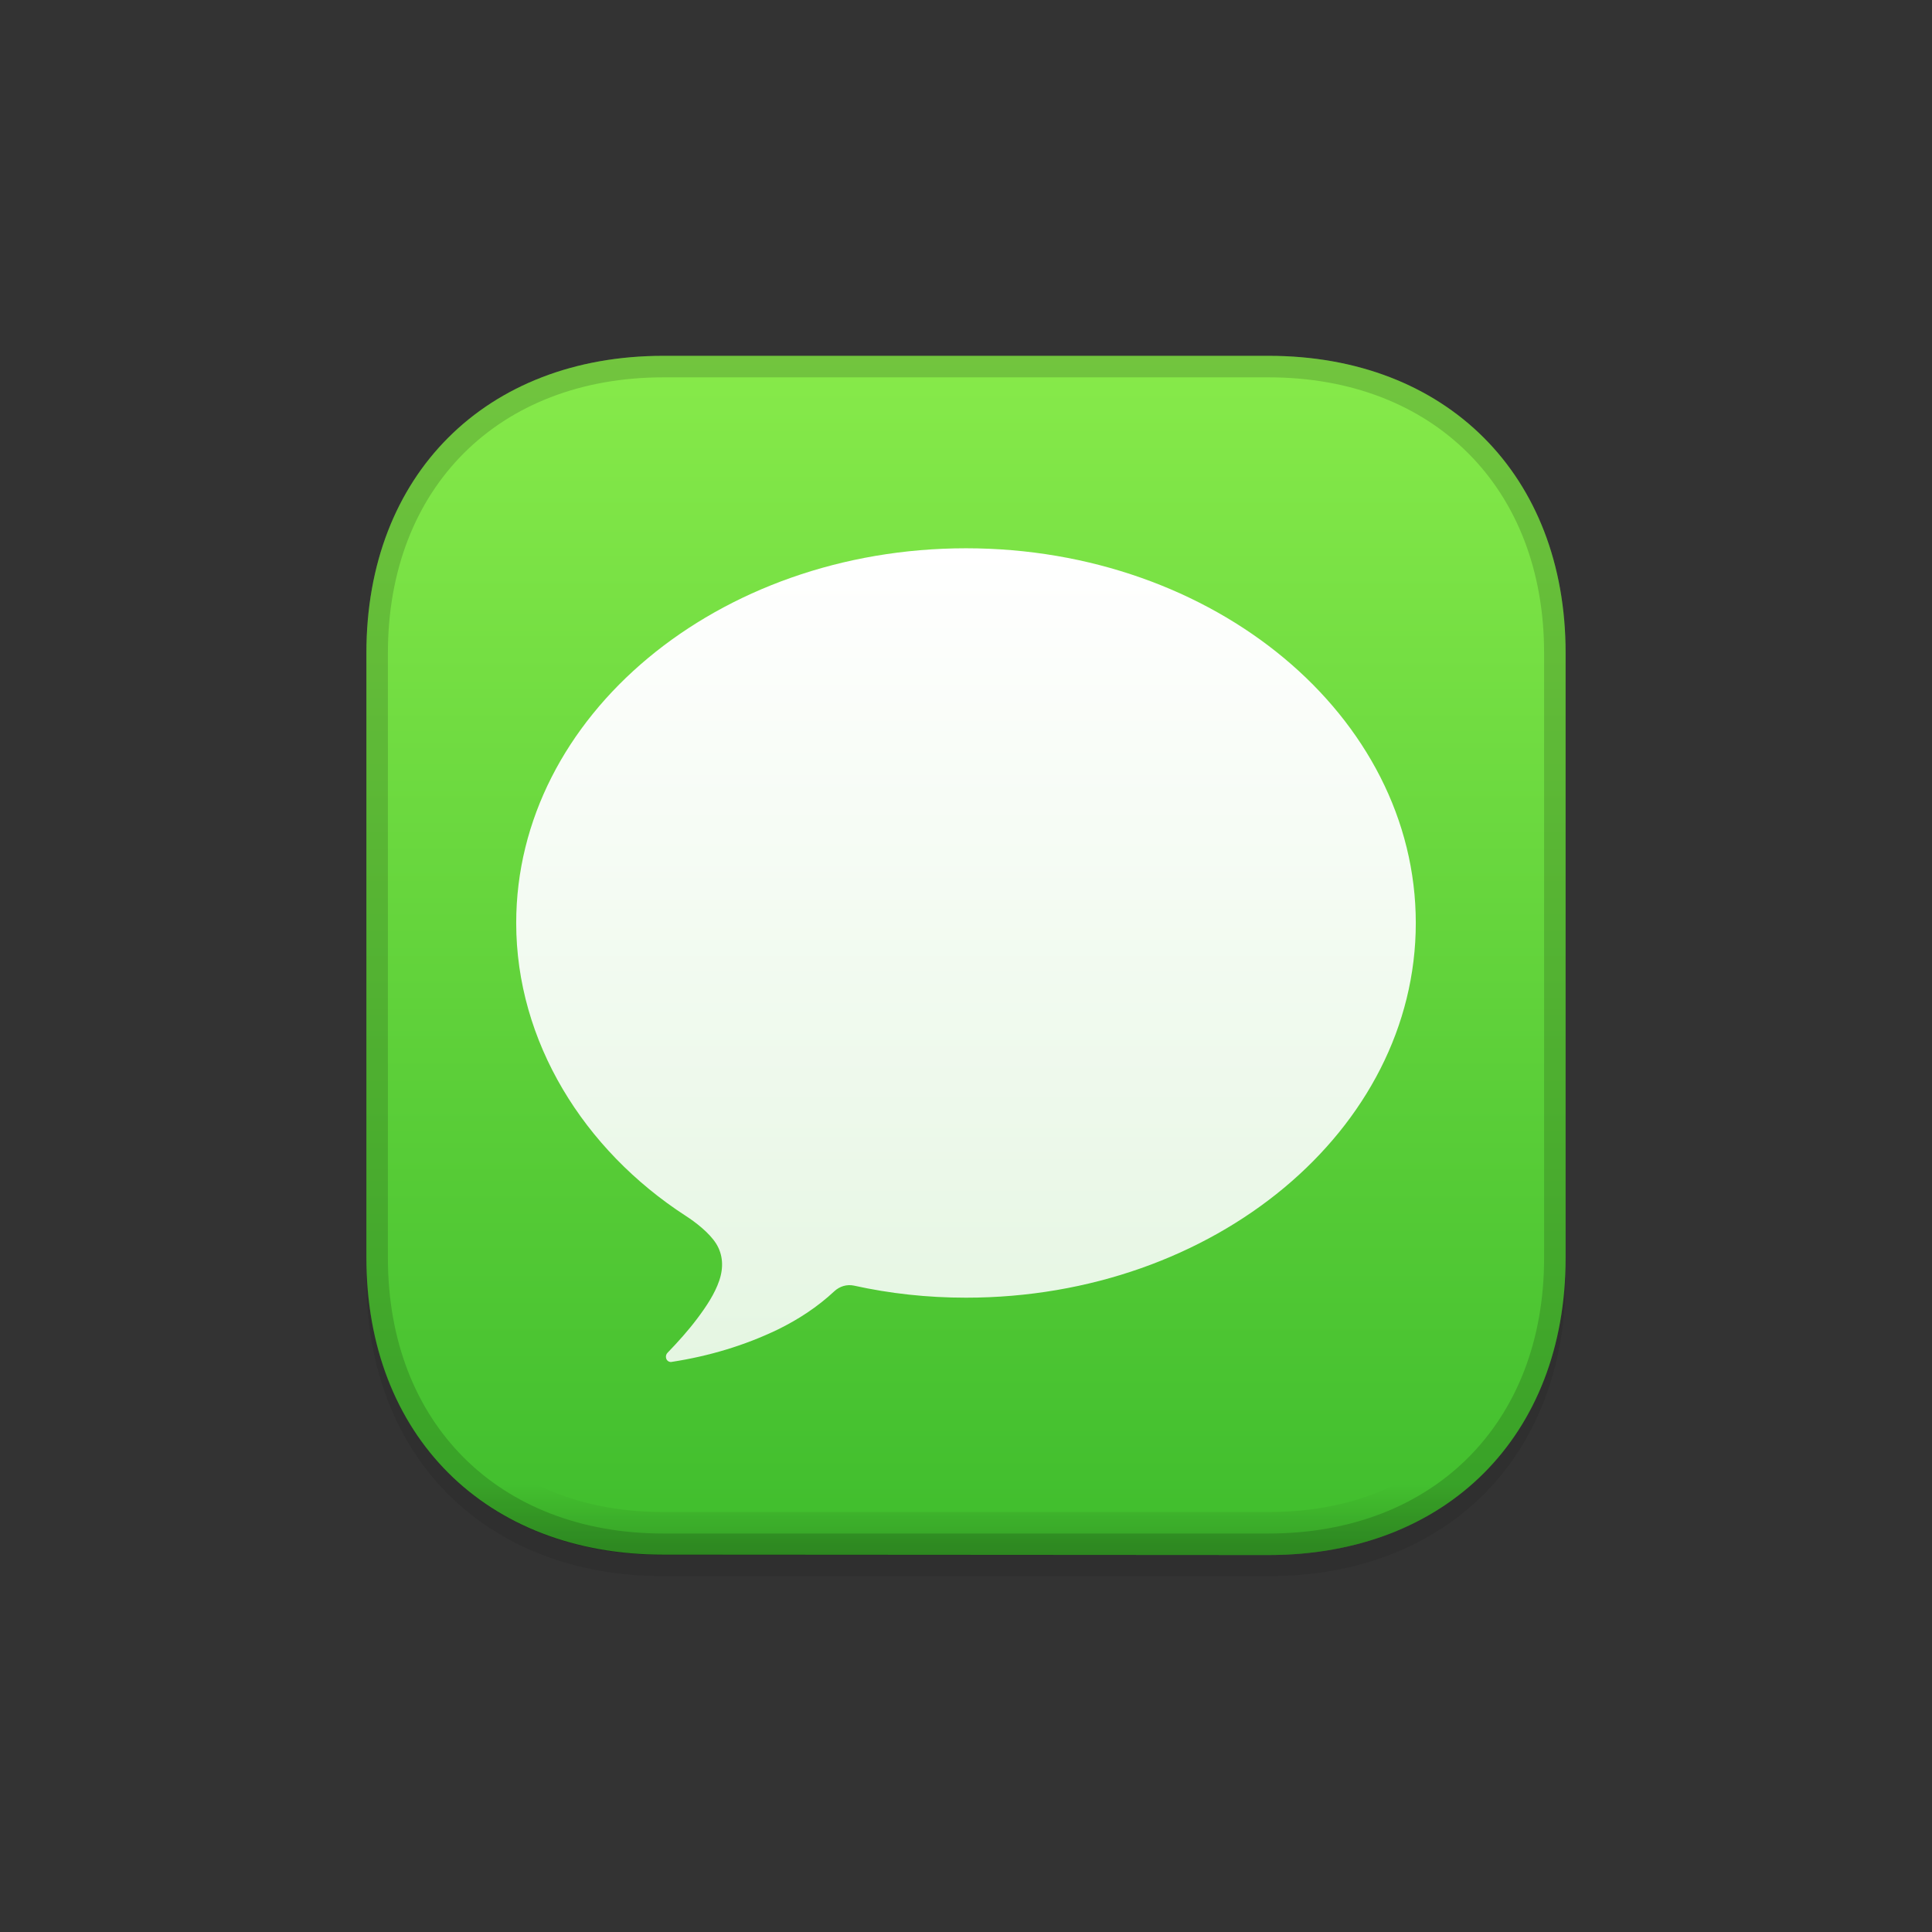 <svg enable-background="new 0 0 512 512" viewBox="0 0 512 512" xmlns="http://www.w3.org/2000/svg" xmlns:xlink="http://www.w3.org/1999/xlink"><rect x="0" y="0" width="512" height="512" fill="#333333" stroke="none"/><linearGradient id="a" gradientTransform="matrix(8.982 0 0 -8.982 12253.136 4240.544)" gradientUnits="userSpaceOnUse" x1="-1335.612" x2="-1335.612" y1="426.211" y2="461.591"><stop offset="0" stop-color="#3fbd2d"/><stop offset="1" stop-color="#87ea4a"/></linearGradient><linearGradient id="b" gradientTransform="matrix(8.982 0 0 -8.982 12253.136 4240.544)" gradientUnits="userSpaceOnUse" x1="-1335.612" x2="-1335.612" y1="426.211" y2="461.591"><stop offset="0"/><stop offset=".06" stop-opacity="0"/></linearGradient><linearGradient id="c" gradientTransform="matrix(8.982 0 0 -8.982 12253.136 4240.544)" gradientUnits="userSpaceOnUse" x1="-1335.612" x2="-1335.612" y1="431.906" y2="455.914"><stop offset="0" stop-color="#e5f6e2"/><stop offset="1" stop-color="#fff"/></linearGradient><path d="m175.8 417.7c-47.1 0-78.7-31.6-78.7-78.7v-160.4c0-47.1 31.6-78.7 78.7-78.7h160.4c47.1 0 78.7 31.6 78.7 78.7v160.4c0 47.1-31.6 78.7-78.7 78.7z" opacity=".08"/><path d="m175.8 412c-47.1 0-78.7-31.6-78.7-78.7v-160.3c0-47.1 31.6-78.7 78.7-78.7h160.4c47.1 0 78.7 31.6 78.7 78.7v160.4c0 47.1-31.6 78.7-78.7 78.7z" fill="url(#a)"/><path d="m336.2 94.3h-160.4c-47.1 0-78.7 31.6-78.7 78.7v160.4c0 47.1 31.6 78.7 78.7 78.7h160.4c47.1 0 78.7-31.6 78.7-78.7v-160.4c0-47.1-31.6-78.7-78.7-78.7zm67.3 239.1c0 40.9-26.4 67.3-67.3 67.3h-160.4c-40.9 0-67.3-26.4-67.3-67.3v-160.4c0-40.9 26.4-67.3 67.3-67.3h160.4c40.9 0 67.3 26.4 67.3 67.3z" fill="url(#b)" opacity=".16"/><path d="m336.2 94.3h-160.4c-47.1 0-78.7 31.6-78.7 78.7v160.4c0 47.1 31.6 78.7 78.7 78.7h160.4c47.1 0 78.7-31.6 78.7-78.7v-160.4c0-47.1-31.6-78.7-78.7-78.7zm73 239.1c0 43.7-29.3 73-73 73h-160.4c-43.7 0-73-29.3-73-73v-160.4c0-43.7 29.3-73 73-73h160.4c43.7 0 73 29.3 73 73z" opacity=".16"/><path d="m256 145.3c-65.8 0-119.2 44.5-119.2 99.3 0 31.4 17.9 60.1 44.9 77.6 2.5 1.6 6.3 4.5 8.1 7.4s2 6.3.8 9.8-3.4 6.8-5.8 10-5.1 6.2-7.9 9.1c-.3.3-.5.8-.4 1.3.1.8.9 1.3 1.6 1.1 9.7-1.5 19.2-4.3 28.1-8.6 5.3-2.6 10.4-5.9 14.9-10.1 1.4-1.3 3.3-1.9 5.2-1.5 9.5 2.1 19.4 3.2 29.7 3.2 65.8 0 119.2-44.5 119.2-99.3s-53.4-99.3-119.2-99.3z" fill="url(#c)"/></svg>